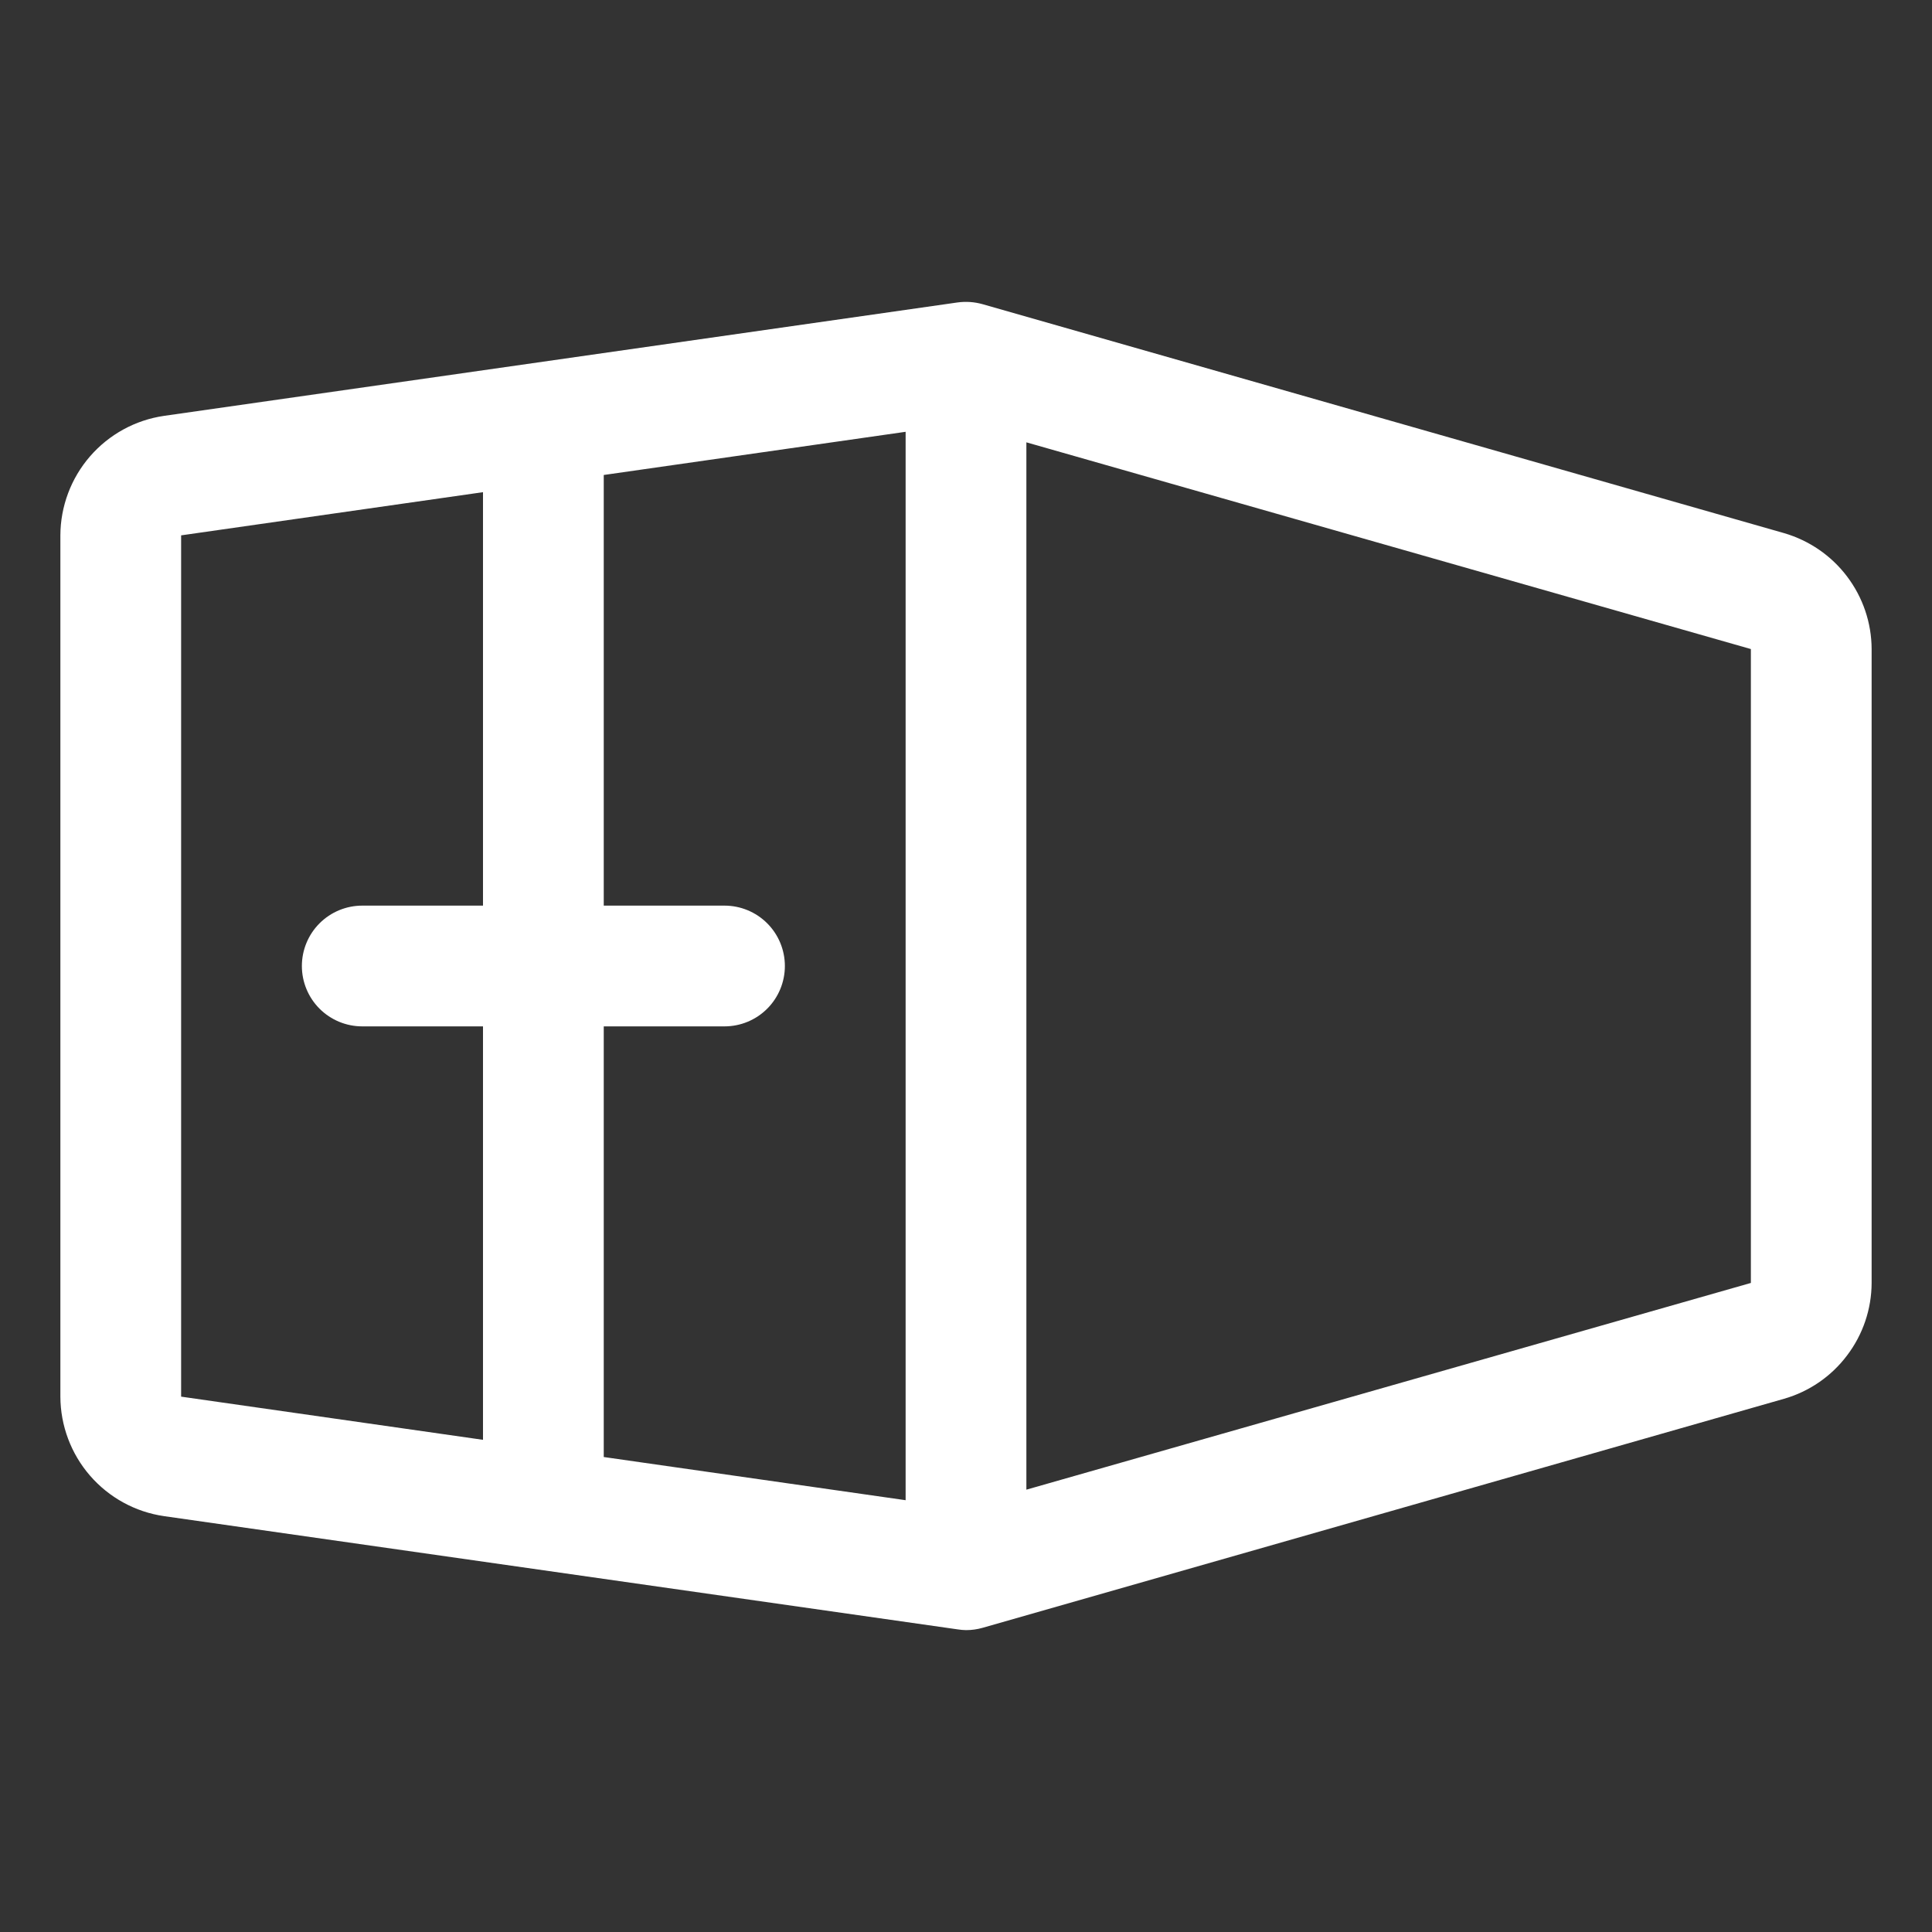 <svg width="20" height="20" viewBox="0 0 20 20" fill="none" xmlns="http://www.w3.org/2000/svg">
<rect x="0" y="0" width="20" height="20" fill="#333333" stroke="none"/>
<path d="M18.469 5.519L10.172 3.149C10.087 3.125 9.999 3.119 9.912 3.131L1.698 4.305C1.401 4.348 1.129 4.497 0.932 4.724C0.735 4.951 0.626 5.242 0.625 5.542V14.458C0.626 14.758 0.735 15.049 0.932 15.276C1.129 15.503 1.401 15.652 1.698 15.695L9.912 16.867C9.941 16.872 9.97 16.874 10 16.875C10.058 16.875 10.116 16.867 10.172 16.851L18.469 14.48C18.729 14.405 18.958 14.248 19.121 14.031C19.285 13.815 19.374 13.552 19.375 13.281V6.719C19.374 6.448 19.285 6.185 19.121 5.968C18.958 5.752 18.729 5.595 18.469 5.519ZM7.5 9.375H6.25V4.917L9.375 4.47V15.53L6.25 15.083V10.625H7.5C7.666 10.625 7.825 10.559 7.942 10.442C8.059 10.325 8.125 10.166 8.125 10C8.125 9.834 8.059 9.675 7.942 9.558C7.825 9.441 7.666 9.375 7.5 9.375ZM1.875 5.542L5 5.095V9.375H3.75C3.584 9.375 3.425 9.441 3.308 9.558C3.191 9.675 3.125 9.834 3.125 10C3.125 10.166 3.191 10.325 3.308 10.442C3.425 10.559 3.584 10.625 3.75 10.625H5V14.905L1.875 14.458V5.542ZM10.625 15.421V4.579L18.125 6.719V13.281L10.625 15.421Z" fill="#fff
"/>
</svg>
